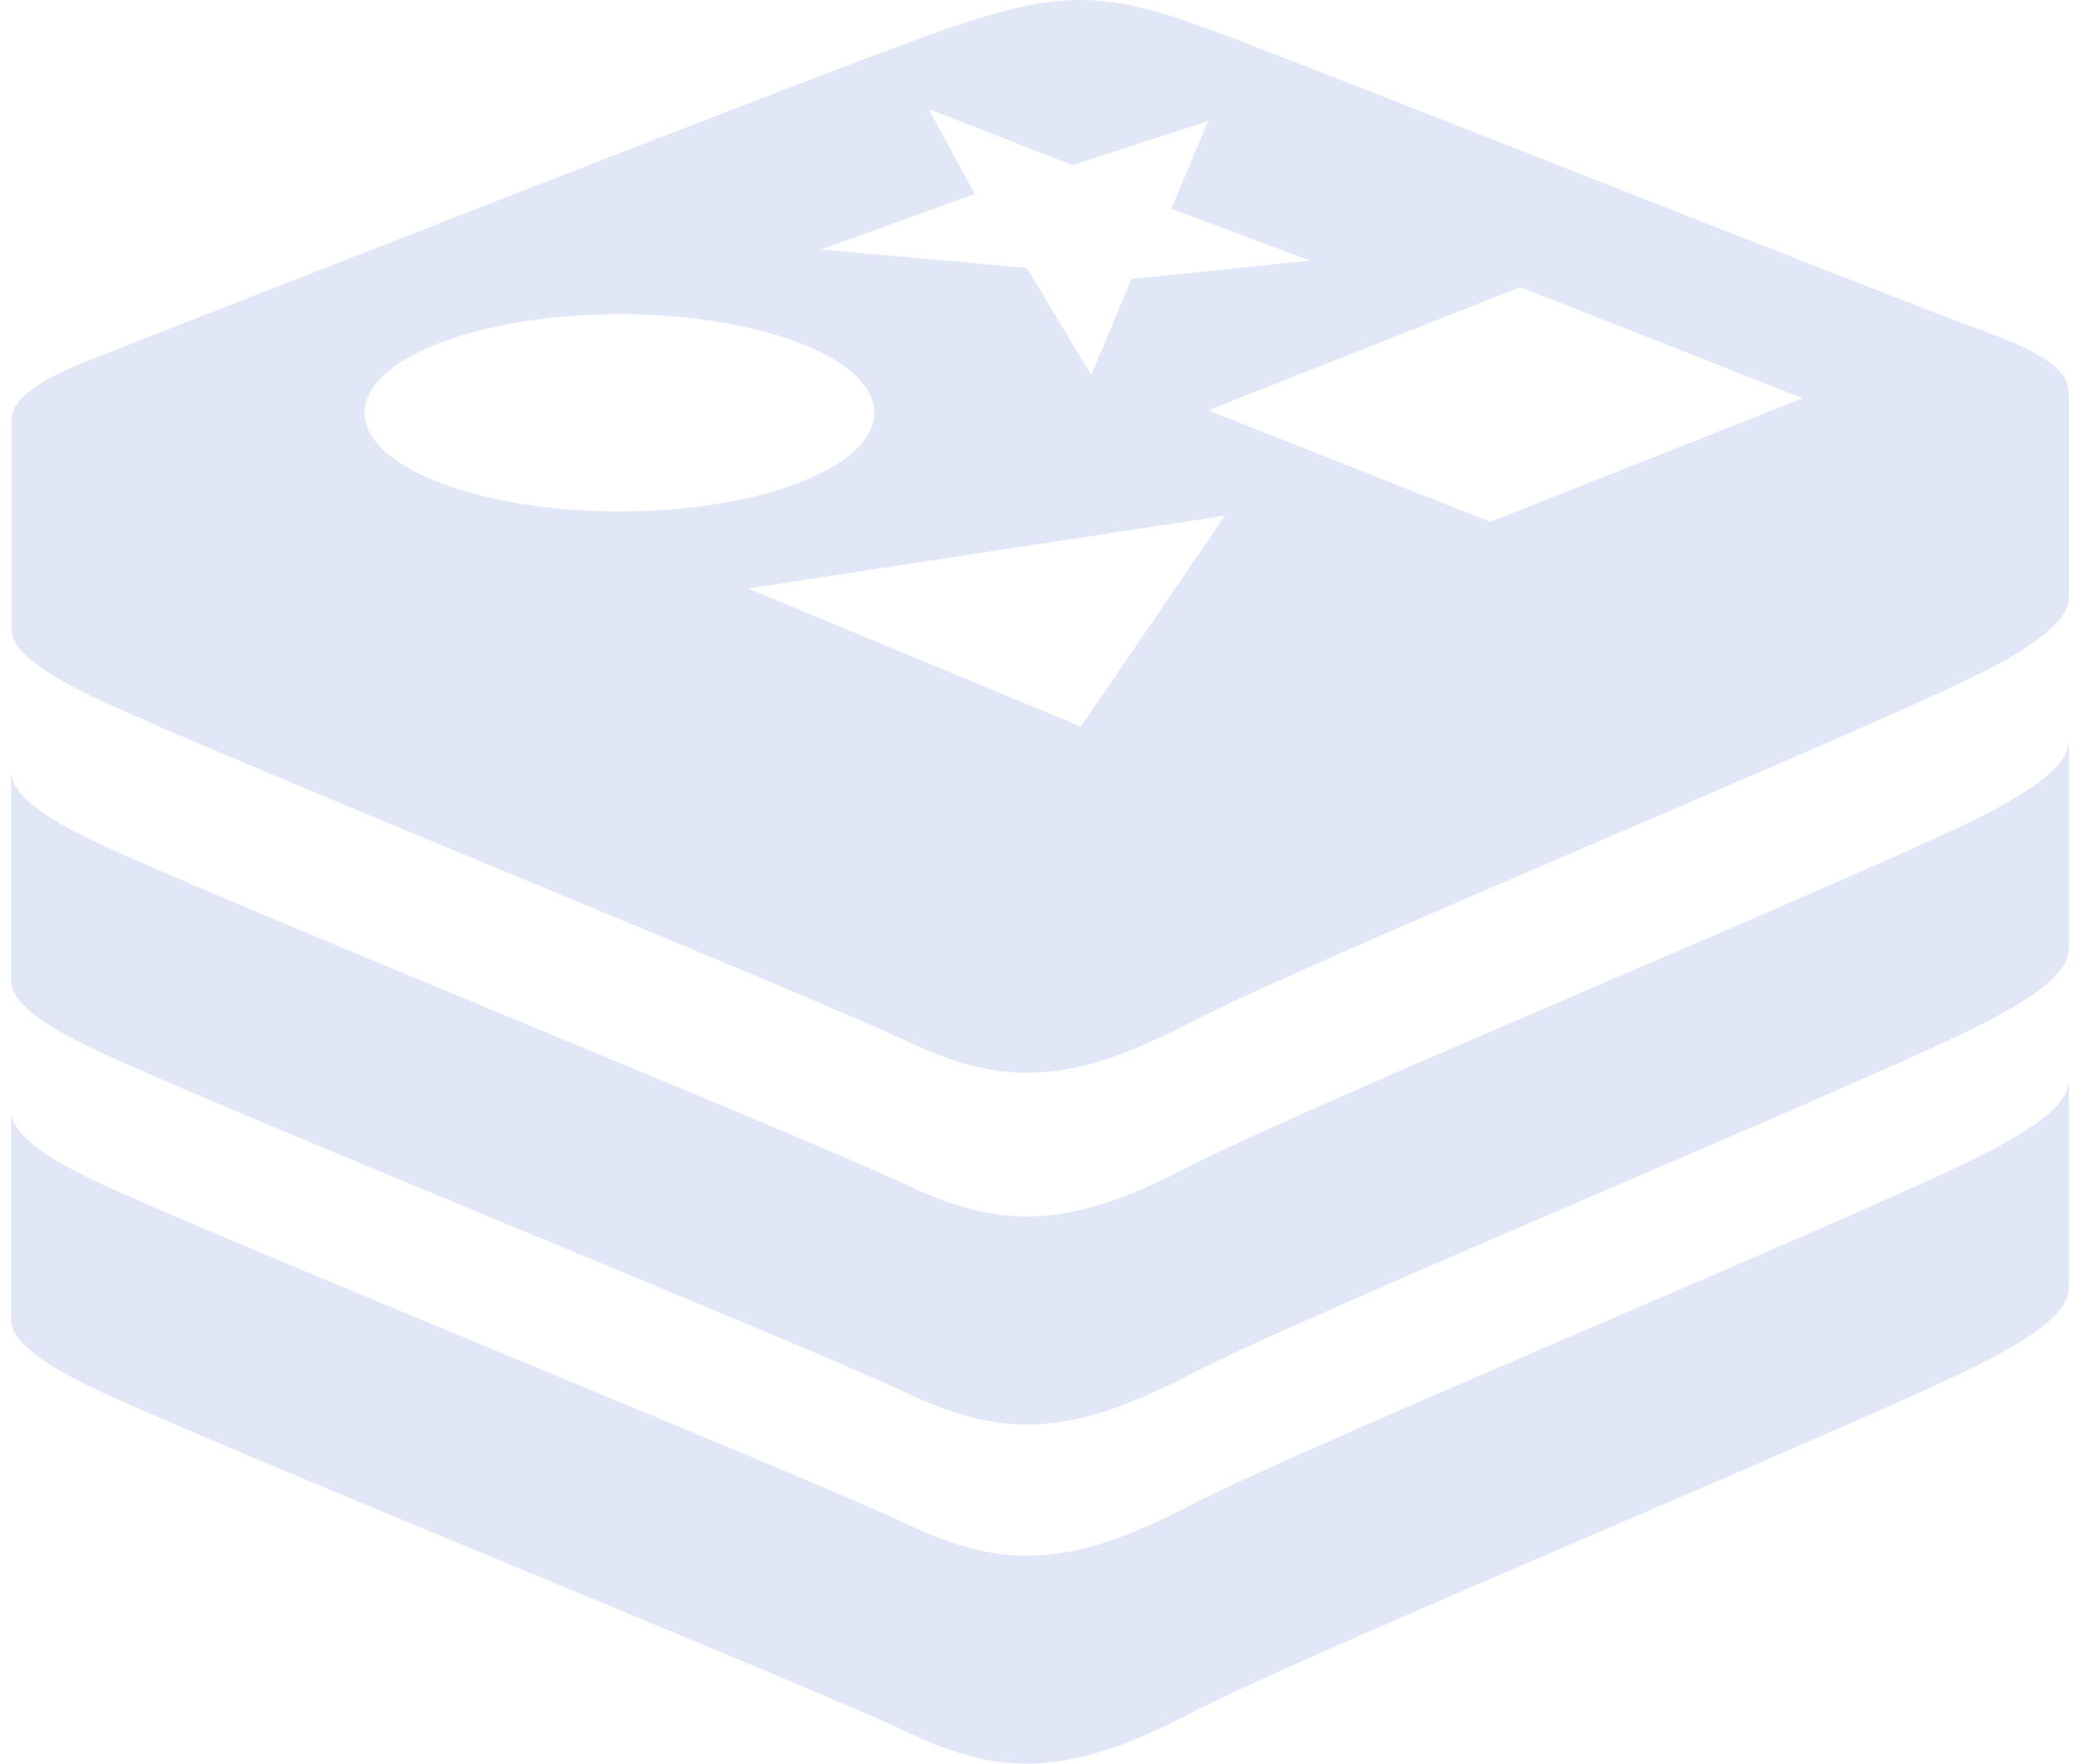 <svg width="59" height="50" viewBox="0 0 59 50" fill="none" xmlns="http://www.w3.org/2000/svg">
<path d="M58.639 30.69C58.621 31.25 57.879 31.868 56.37 32.655C53.256 34.279 37.133 40.916 33.694 42.7C30.258 44.494 28.358 44.476 25.642 43.174C22.925 41.884 5.768 34.941 2.673 33.47C1.134 32.73 0.347 32.112 0.317 31.523V37.419C0.317 38.008 1.134 38.624 2.673 39.366C5.768 40.848 22.936 47.779 25.642 49.07C28.358 50.372 30.256 50.39 33.694 48.596C37.131 46.811 53.254 40.173 56.37 38.551C57.956 37.734 58.657 37.089 58.657 36.509V30.697C58.657 30.688 58.648 30.688 58.639 30.688V30.69ZM58.639 21.081C58.61 21.631 57.879 22.249 56.37 23.046C53.256 24.659 37.133 31.297 33.694 33.082C30.258 34.876 28.358 34.857 25.642 33.567C22.925 32.265 5.768 25.334 2.673 23.853C1.134 23.122 0.347 22.495 0.317 21.906V27.802C0.317 28.391 1.134 29.018 2.673 29.749C5.768 31.231 22.925 38.163 25.642 39.462C28.358 40.753 30.256 40.773 33.694 38.989C37.131 37.195 53.254 30.566 56.37 28.943C57.956 28.117 58.657 27.472 58.657 26.892V21.081H58.639ZM58.639 11.101C58.669 10.512 57.899 9.991 56.331 9.42C53.303 8.31 37.266 1.929 34.197 0.799C31.131 -0.322 29.877 -0.275 26.269 1.018C22.661 2.319 5.597 9.012 2.56 10.199C1.041 10.796 0.299 11.347 0.328 11.936V17.832C0.328 18.421 1.136 19.037 2.684 19.779C5.77 21.261 22.936 28.192 25.653 29.492C28.358 30.783 30.267 30.803 33.705 29.007C37.133 27.222 53.265 20.585 56.38 18.971C57.958 18.145 58.659 17.5 58.659 16.92V11.099L58.639 11.101ZM21.208 16.685L34.73 14.616L30.646 20.597L21.208 16.685ZM51.108 11.291L42.25 14.794L34.256 11.633L43.105 8.138L51.108 11.291ZM27.636 5.499L26.325 3.087L30.409 4.682L34.254 3.428L33.209 5.916L37.131 7.387L32.079 7.909L30.939 10.634L29.116 7.595L23.277 7.074L27.636 5.499ZM17.562 8.908C21.56 8.908 24.788 10.162 24.788 11.699C24.788 13.247 21.551 14.499 17.562 14.499C13.573 14.499 10.335 13.245 10.335 11.699C10.335 10.16 13.573 8.908 17.562 8.908Z" fill="#E2E7F8"/>
</svg>
